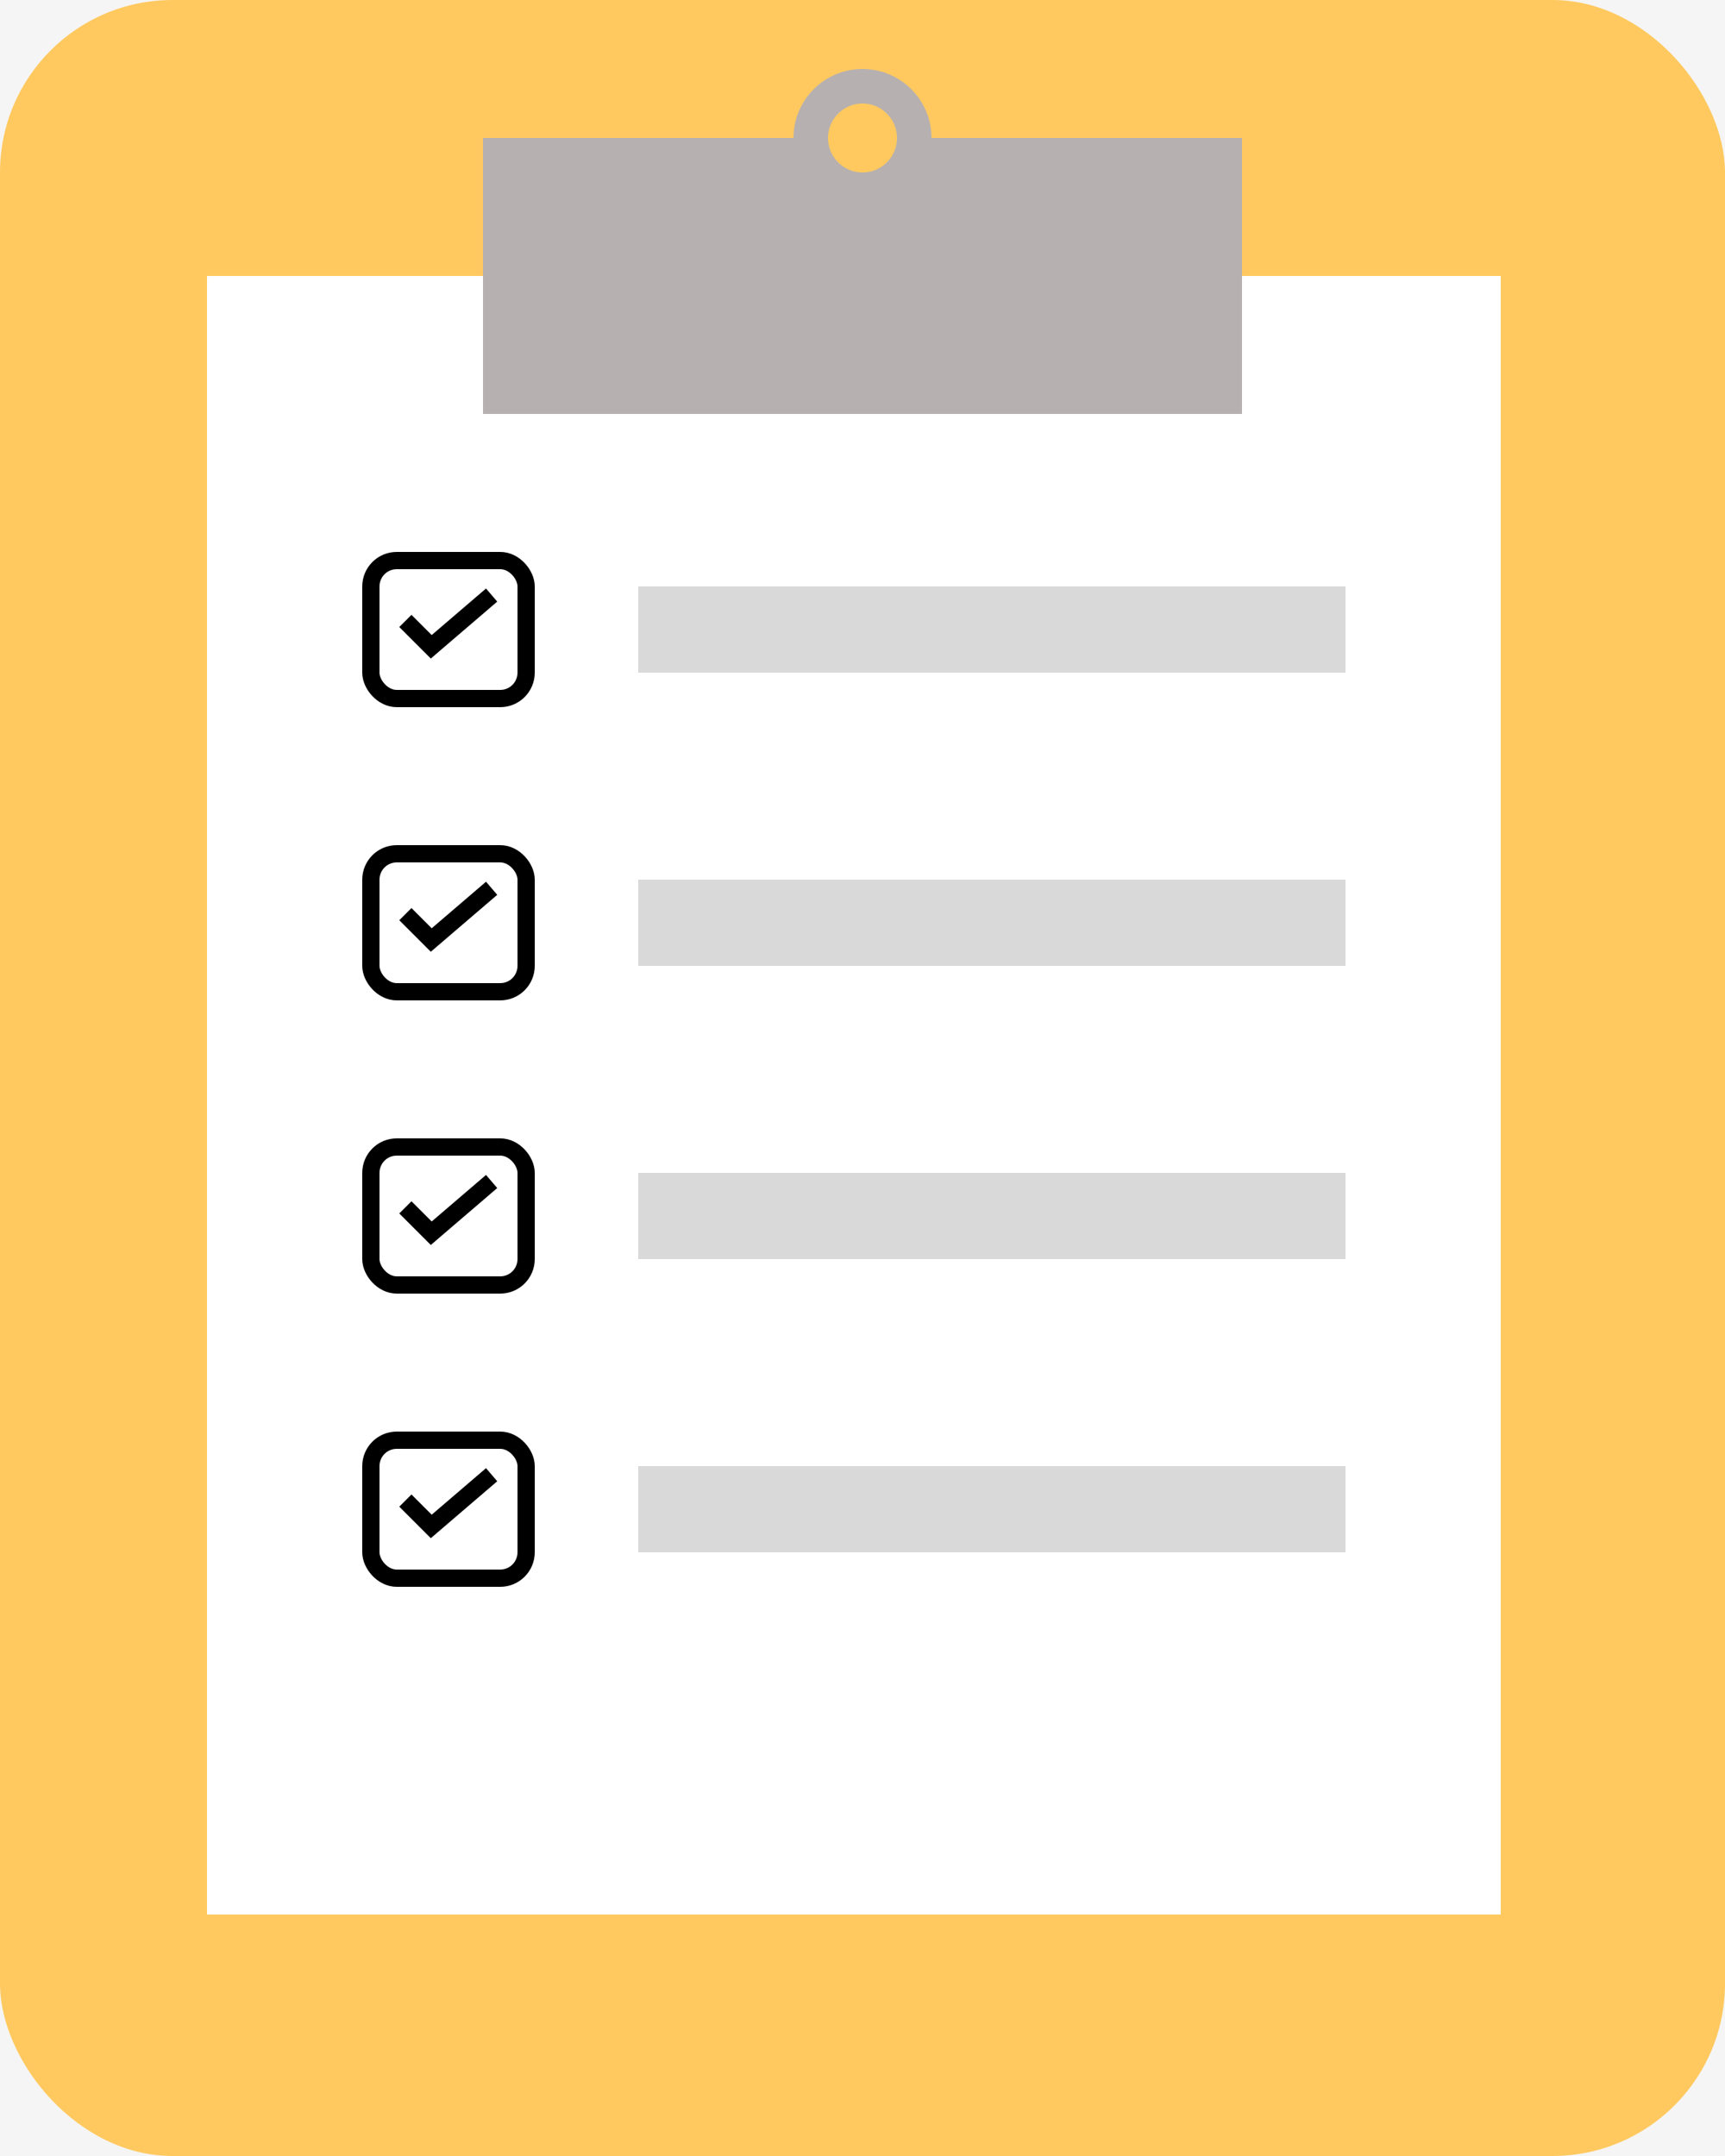<svg width="100" height="125" viewBox="0 0 100 125" fill="none" xmlns="http://www.w3.org/2000/svg">
<rect width="100" height="125" fill="#F5F5F5"/>
<rect id="woodenBG" width="100" height="125" rx="10" fill="#FFC95F"/>
<rect id="paper" x="12" y="16" width="75" height="95" fill="white"/>
<g id="clipper">
<rect id="clip" x="28" y="8" width="44" height="16" fill="#B6B0B0"/>
<circle id="outerCircle" cx="50" cy="8" r="4" fill="#B6B0B0"/>
<circle id="innerCircle" cx="50" cy="8" r="2" fill="#FFC95F"/>
</g>
<g id="task2">
<rect id="checkmarkBorder" x="21.5" y="49.5" width="9" height="8" rx="1.5" fill="white" stroke="black"/>
<rect id="taskName" x="37" y="51" width="41" height="5" fill="#D9D9D9"/>
<path id="checkmark" d="M23.5 53L25 54.5L28.5 51.5" stroke="black"/>
</g>
<g id="task4">
<rect id="checkmarkBorder_2" x="21.5" y="83.5" width="9" height="8" rx="1.5" fill="white" stroke="black"/>
<rect id="taskName_2" x="37" y="85" width="41" height="5" fill="#D9D9D9"/>
<path id="checkmark_2" d="M23.5 87L25 88.5L28.5 85.5" stroke="black"/>
</g>
<g id="task3">
<rect id="checkmarkBorder_3" x="21.5" y="66.5" width="9" height="8" rx="1.5" fill="white" stroke="black"/>
<rect id="taskName_3" x="37" y="68" width="41" height="5" fill="#D9D9D9"/>
<path id="checkmark_3" d="M23.5 70L25 71.5L28.5 68.5" stroke="black"/>
</g>
<g id="task1">
<rect id="checkmarkBorder_4" x="21.5" y="32.5" width="9" height="8" rx="1.5" fill="white" stroke="black"/>
<rect id="taskName_4" x="37" y="34" width="41" height="5" fill="#D9D9D9"/>
<path id="checkmark_4" d="M23.5 36L25 37.5L28.5 34.5" stroke="black"/>
</g>
</svg>
